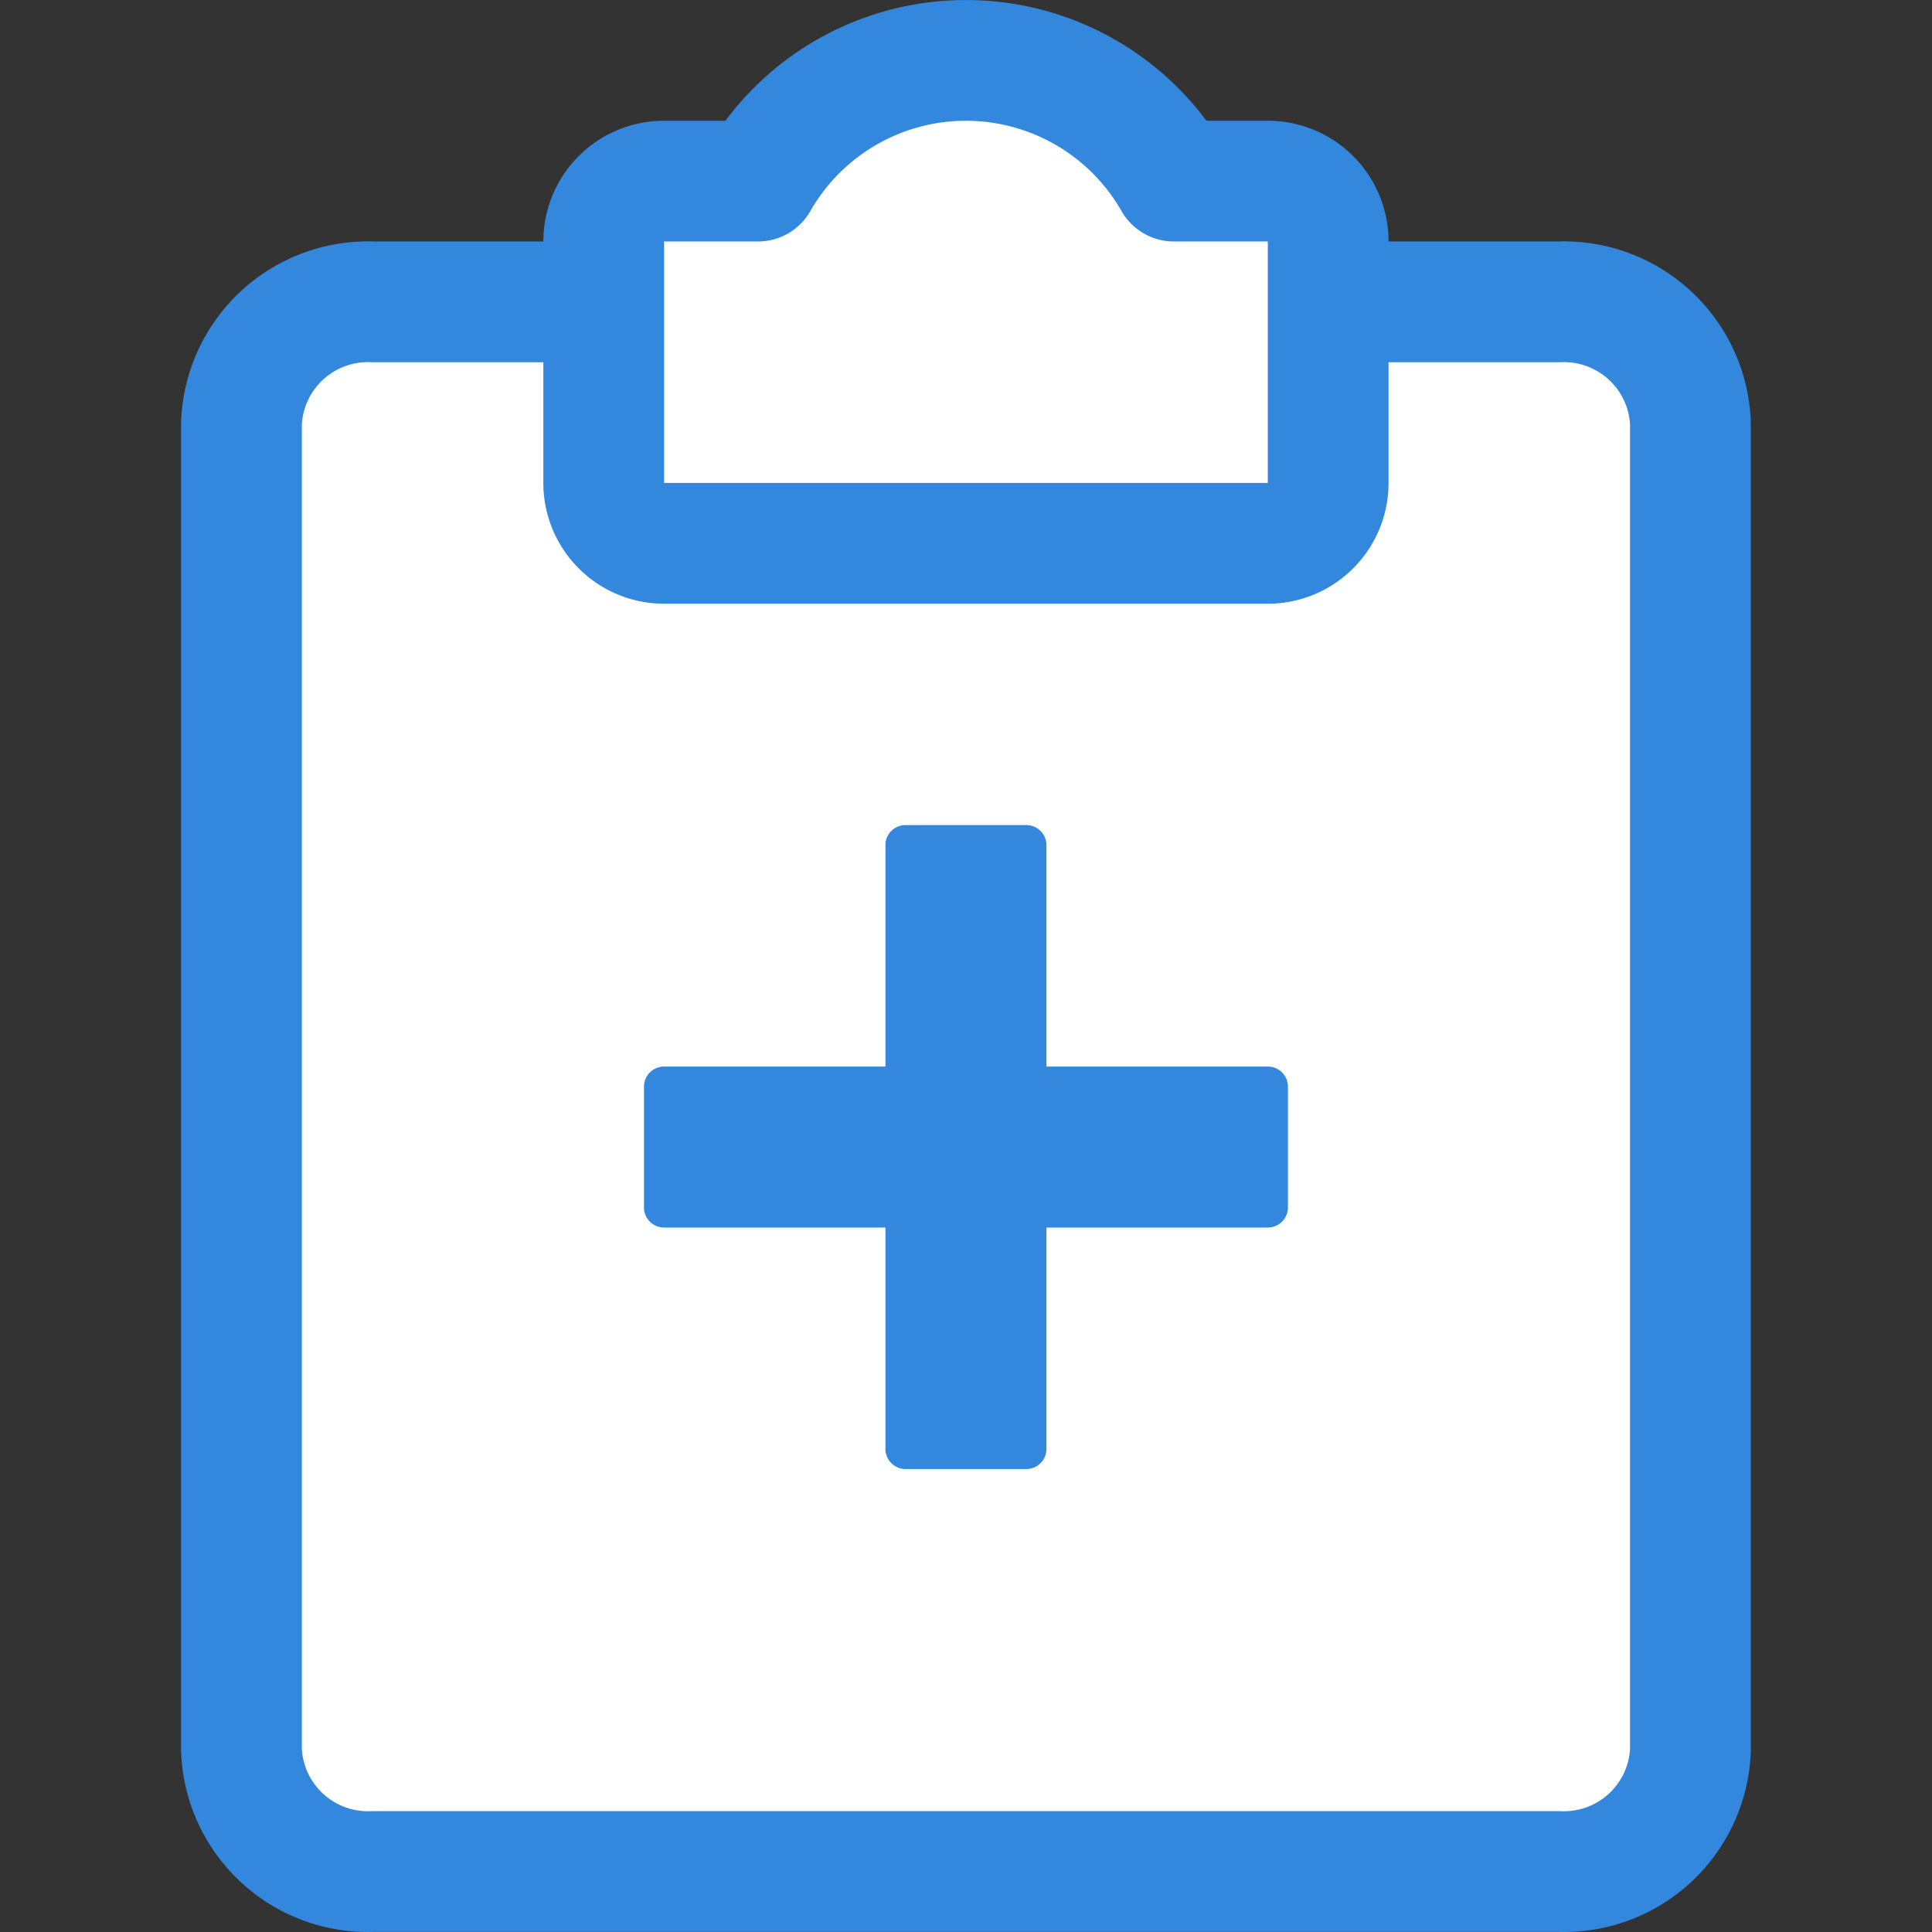 <svg viewBox="0 0 140 140" height="20" width="20" xmlns="http://www.w3.org/2000/svg"><rect x="0" y="0" width="140" height="140" fill="#333333" stroke="none"/><g transform="matrix(5.833,0,0,5.833,0,0)"><path d="M7.5,3.75H4.636A1.573,1.573,0,0,0,3,5.25v16.5a1.573,1.573,0,0,0,1.636,1.5H19.364A1.573,1.573,0,0,0,21,21.75V5.25a1.573,1.573,0,0,0-1.636-1.5H16.5" fill="white" stroke="#3388DD" stroke-linecap="round" stroke-linejoin="round" stroke-width="1.5"></path><path d="M16.5,13.5a.75.75,0,0,0-.75-.75H13.5V10.5a.75.75,0,0,0-.75-.75h-1.5a.75.75,0,0,0-.75.75v2.25H8.25a.75.75,0,0,0-.75.75V15a.75.75,0,0,0,.75.75H10.5V18a.75.75,0,0,0,.75.75h1.5A.75.75,0,0,0,13.5,18V15.75h2.25A.75.75,0,0,0,16.5,15Z" fill="#3388DD" stroke="white" stroke-width="1"></path><path d="M14.584,2.25a2.976,2.976,0,0,0-5.168,0H8.25A.75.75,0,0,0,7.5,3V6a.75.75,0,0,0,.75.75h7.5A.75.75,0,0,0,16.5,6V3a.75.75,0,0,0-.75-.75Z" fill="white" stroke="#3388DD" stroke-linecap="round" stroke-linejoin="round" stroke-width="1.5"></path></g></svg>